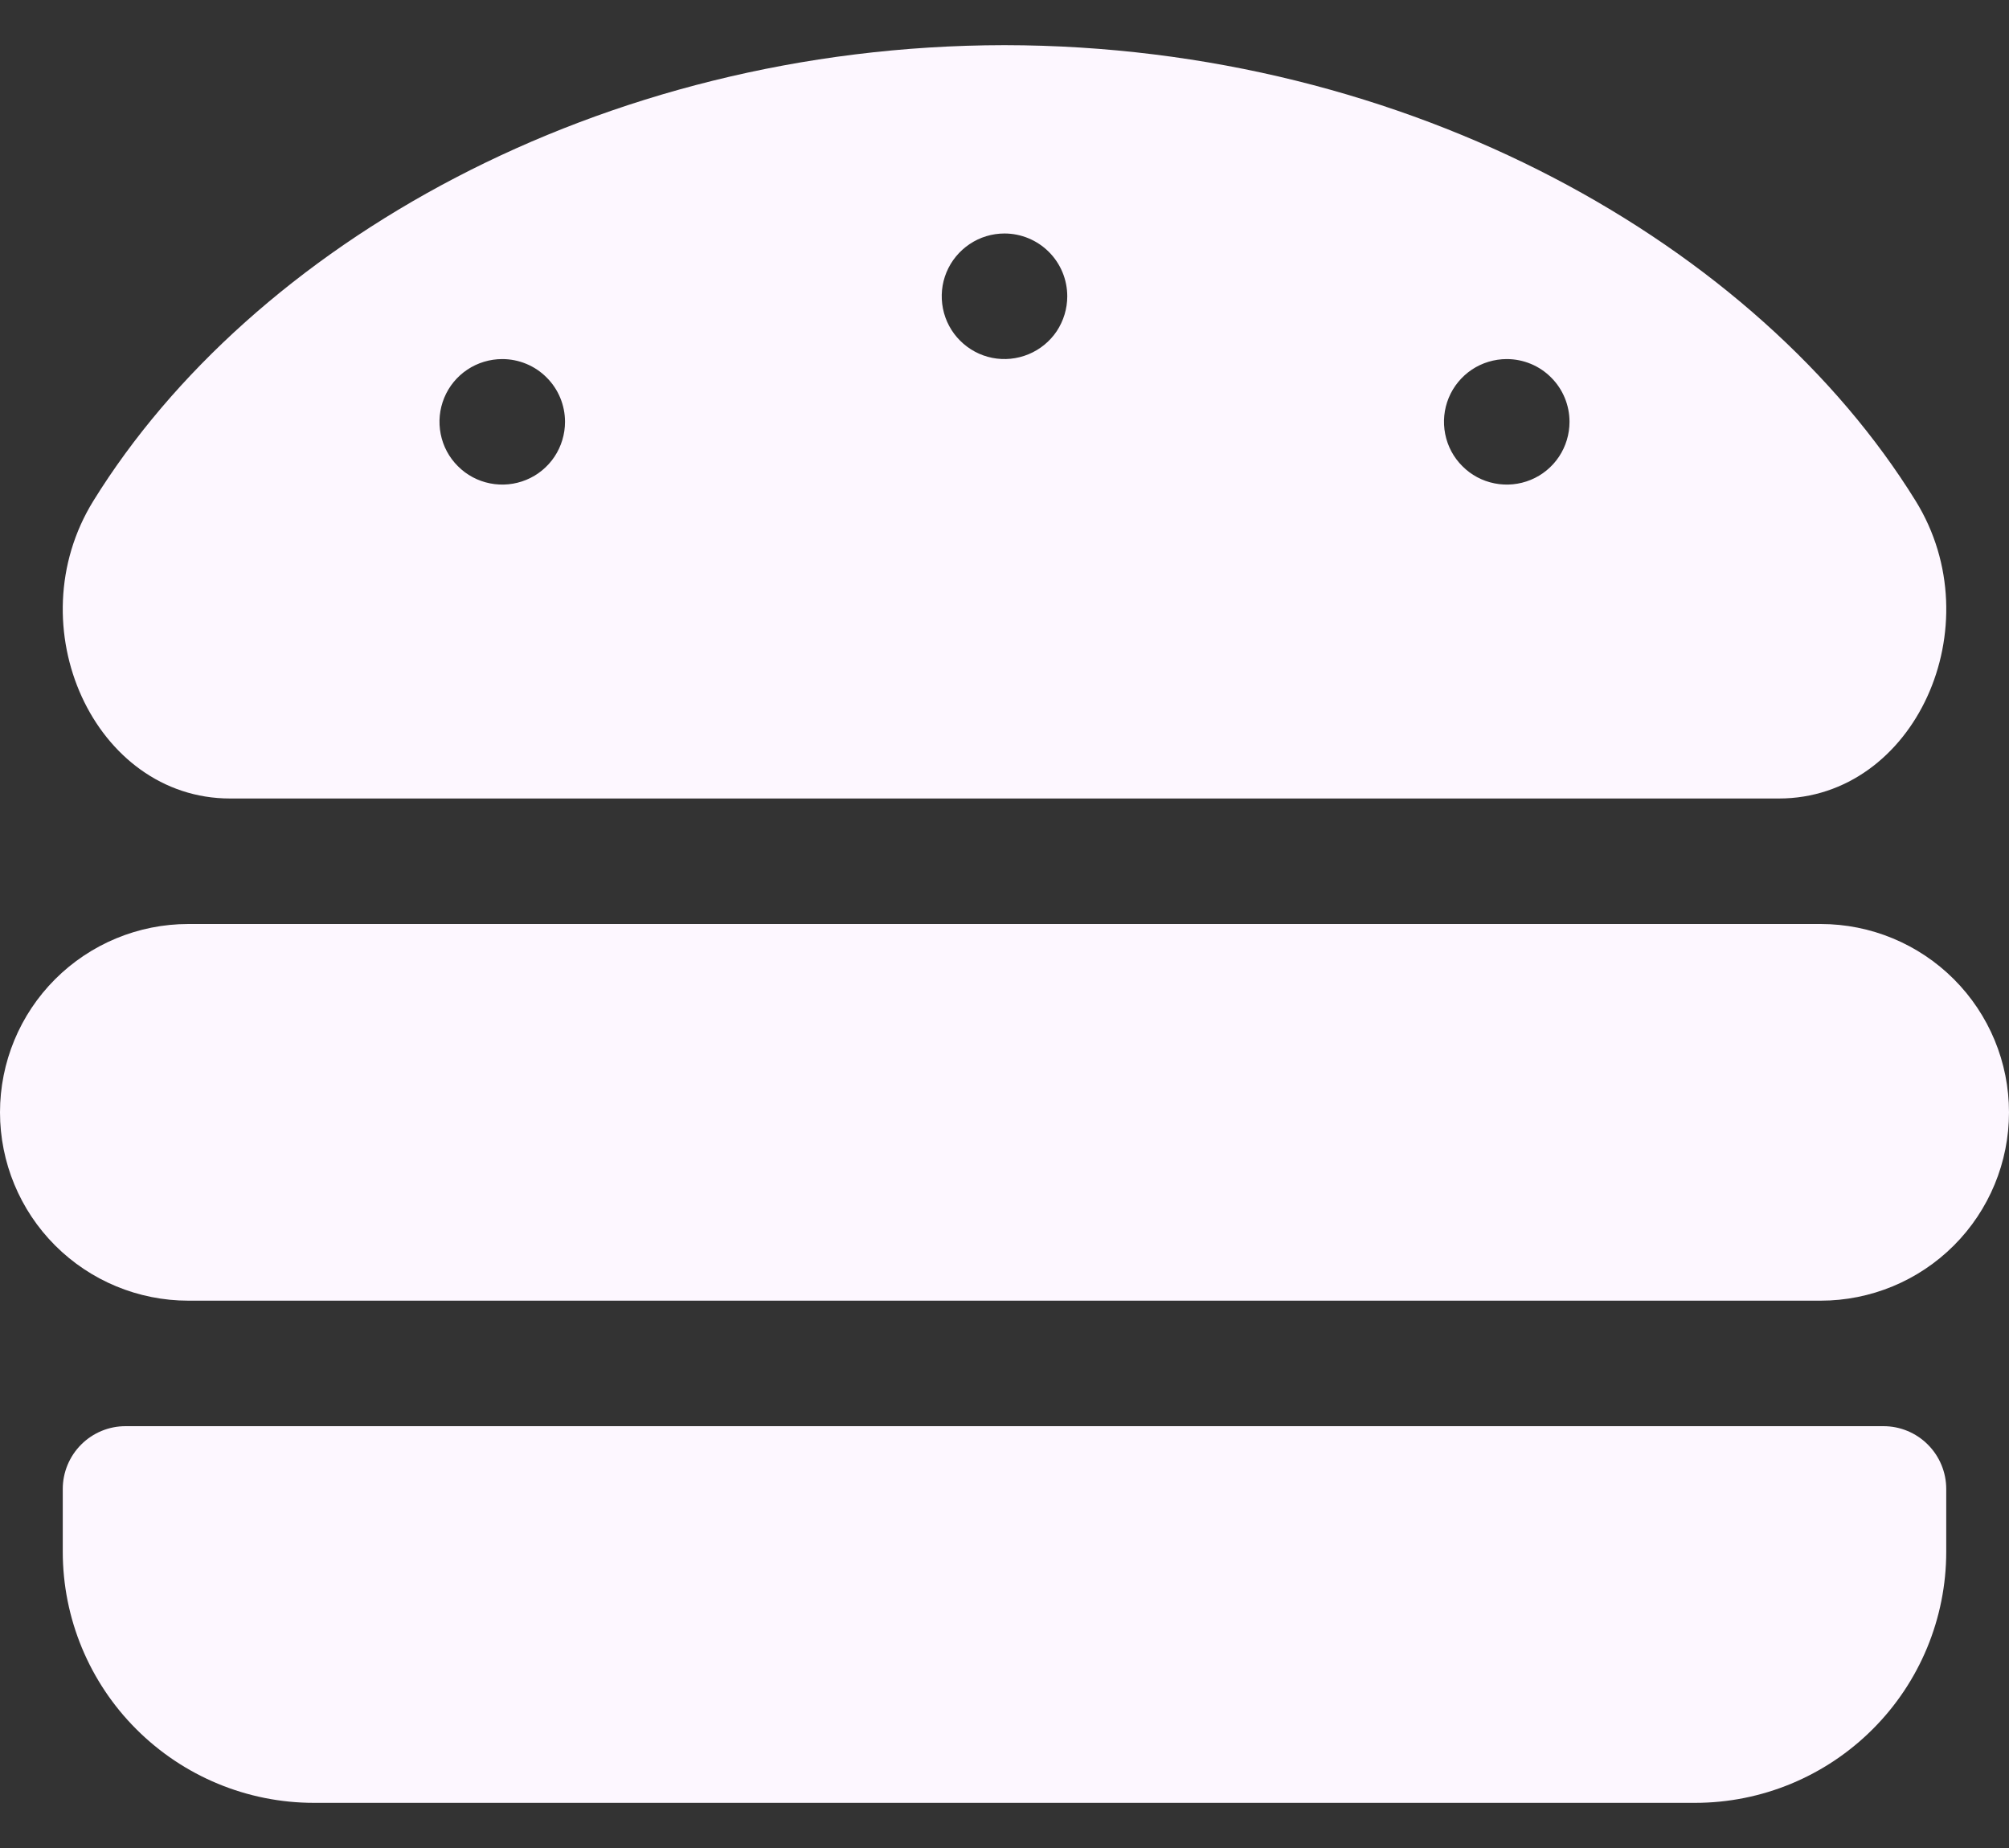 <svg width="25" height="23" viewBox="0 0 25 23" fill="none" xmlns="http://www.w3.org/2000/svg">
<rect x="0" y="0" width="25" height="23" fill="#333333" stroke="none"/>
<path d="M2.344 11.5H22.656C23.278 11.5 23.874 11.747 24.314 12.187C24.753 12.626 25 13.222 25 13.844C25 14.465 24.753 15.062 24.314 15.501C23.874 15.941 23.278 16.188 22.656 16.188H2.344C1.722 16.188 1.126 15.941 0.686 15.501C0.247 15.062 0 14.465 0 13.844C0 13.222 0.247 12.626 0.686 12.187C1.126 11.747 1.722 11.5 2.344 11.5ZM1.562 17.75H23.438C23.645 17.75 23.843 17.832 23.99 17.979C24.136 18.125 24.219 18.324 24.219 18.531V19.312C24.219 20.141 23.89 20.936 23.303 21.522C22.717 22.108 21.923 22.438 21.094 22.438H3.906C3.077 22.438 2.283 22.108 1.697 21.522C1.11 20.936 0.781 20.141 0.781 19.312V18.531C0.781 18.324 0.864 18.125 1.01 17.979C1.157 17.832 1.355 17.75 1.562 17.75ZM22.137 9.938H2.863C1.175 9.938 0.196 7.794 1.163 6.232C3.125 3.062 7.444 0.567 12.5 0.562C17.556 0.567 21.875 3.062 23.837 6.232C24.805 7.793 23.825 9.938 22.137 9.938ZM6.25 4.469C6.095 4.469 5.944 4.515 5.816 4.6C5.687 4.686 5.587 4.808 5.528 4.951C5.469 5.094 5.454 5.251 5.484 5.402C5.514 5.554 5.588 5.693 5.698 5.802C5.807 5.912 5.946 5.986 6.098 6.016C6.249 6.046 6.406 6.031 6.549 5.972C6.692 5.913 6.814 5.813 6.9 5.684C6.985 5.556 7.031 5.405 7.031 5.25C7.031 5.043 6.949 4.844 6.802 4.698C6.656 4.551 6.457 4.469 6.25 4.469ZM12.5 2.906C12.345 2.906 12.194 2.952 12.066 3.038C11.938 3.124 11.837 3.246 11.778 3.389C11.719 3.531 11.704 3.688 11.734 3.84C11.764 3.991 11.838 4.131 11.948 4.24C12.057 4.349 12.196 4.424 12.348 4.454C12.499 4.484 12.656 4.468 12.799 4.409C12.942 4.35 13.064 4.25 13.15 4.122C13.235 3.993 13.281 3.842 13.281 3.688C13.281 3.48 13.199 3.282 13.052 3.135C12.906 2.989 12.707 2.906 12.5 2.906ZM18.75 4.469C18.596 4.469 18.444 4.515 18.316 4.6C18.188 4.686 18.087 4.808 18.028 4.951C17.969 5.094 17.954 5.251 17.984 5.402C18.014 5.554 18.088 5.693 18.198 5.802C18.307 5.912 18.446 5.986 18.598 6.016C18.749 6.046 18.906 6.031 19.049 5.972C19.192 5.913 19.314 5.813 19.4 5.684C19.485 5.556 19.531 5.405 19.531 5.25C19.531 5.043 19.449 4.844 19.302 4.698C19.156 4.551 18.957 4.469 18.75 4.469Z" fill="#FDF7FF"/>
</svg>
